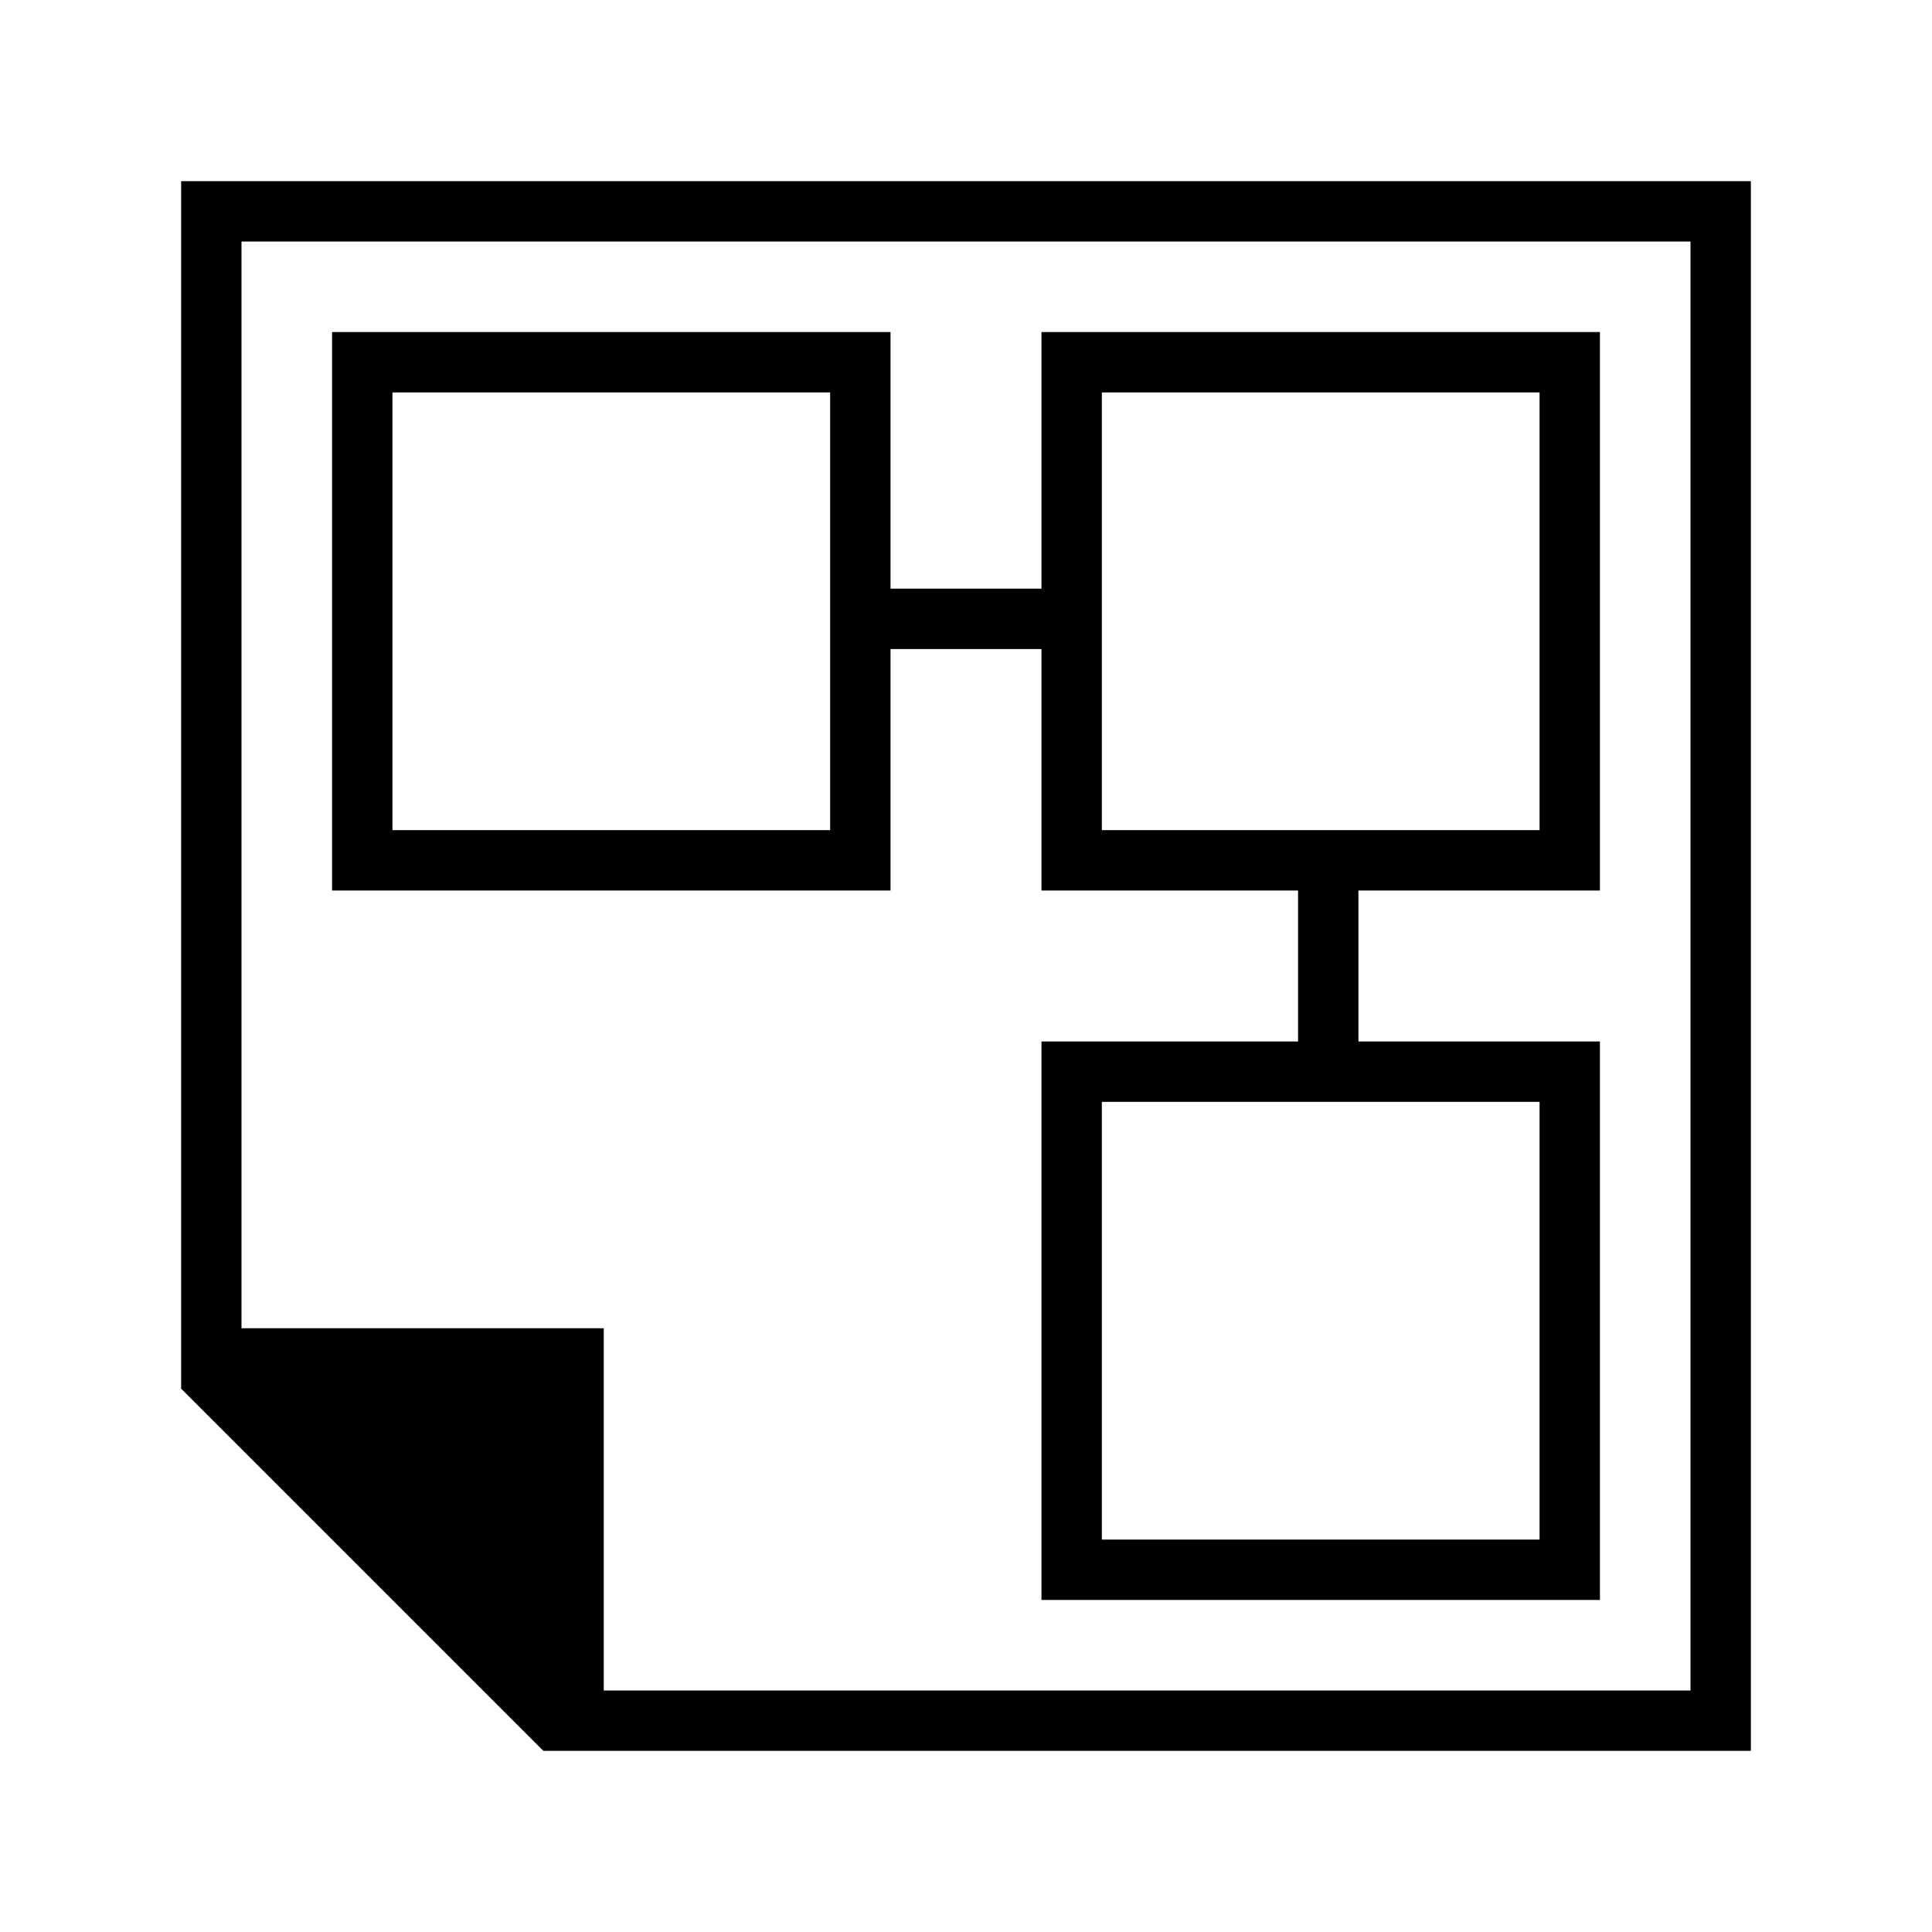 <svg width="128" height="128" version="1.1" xmlns="http://www.w3.org/2000/svg" xmlns:xlink="http://www.w3.org/1999/xlink" viewBox="0 0 128 128" aria-labelledby="title">
			<title>Schema Diagram</title>
			<path d="M12,12v80l0,0l0,0l24,24l0,0l0,0h80V12H12z M112,112H40V88H16V16h96V112z M59,59V43h10v16h17v10H69v37h37V69H90V59h16V22H69v17H59V22H22v37H59z M102,102H73V73h29V102z M73,26h29v29H73V26z M26,26h29v29H26V26z"></path>
</svg>